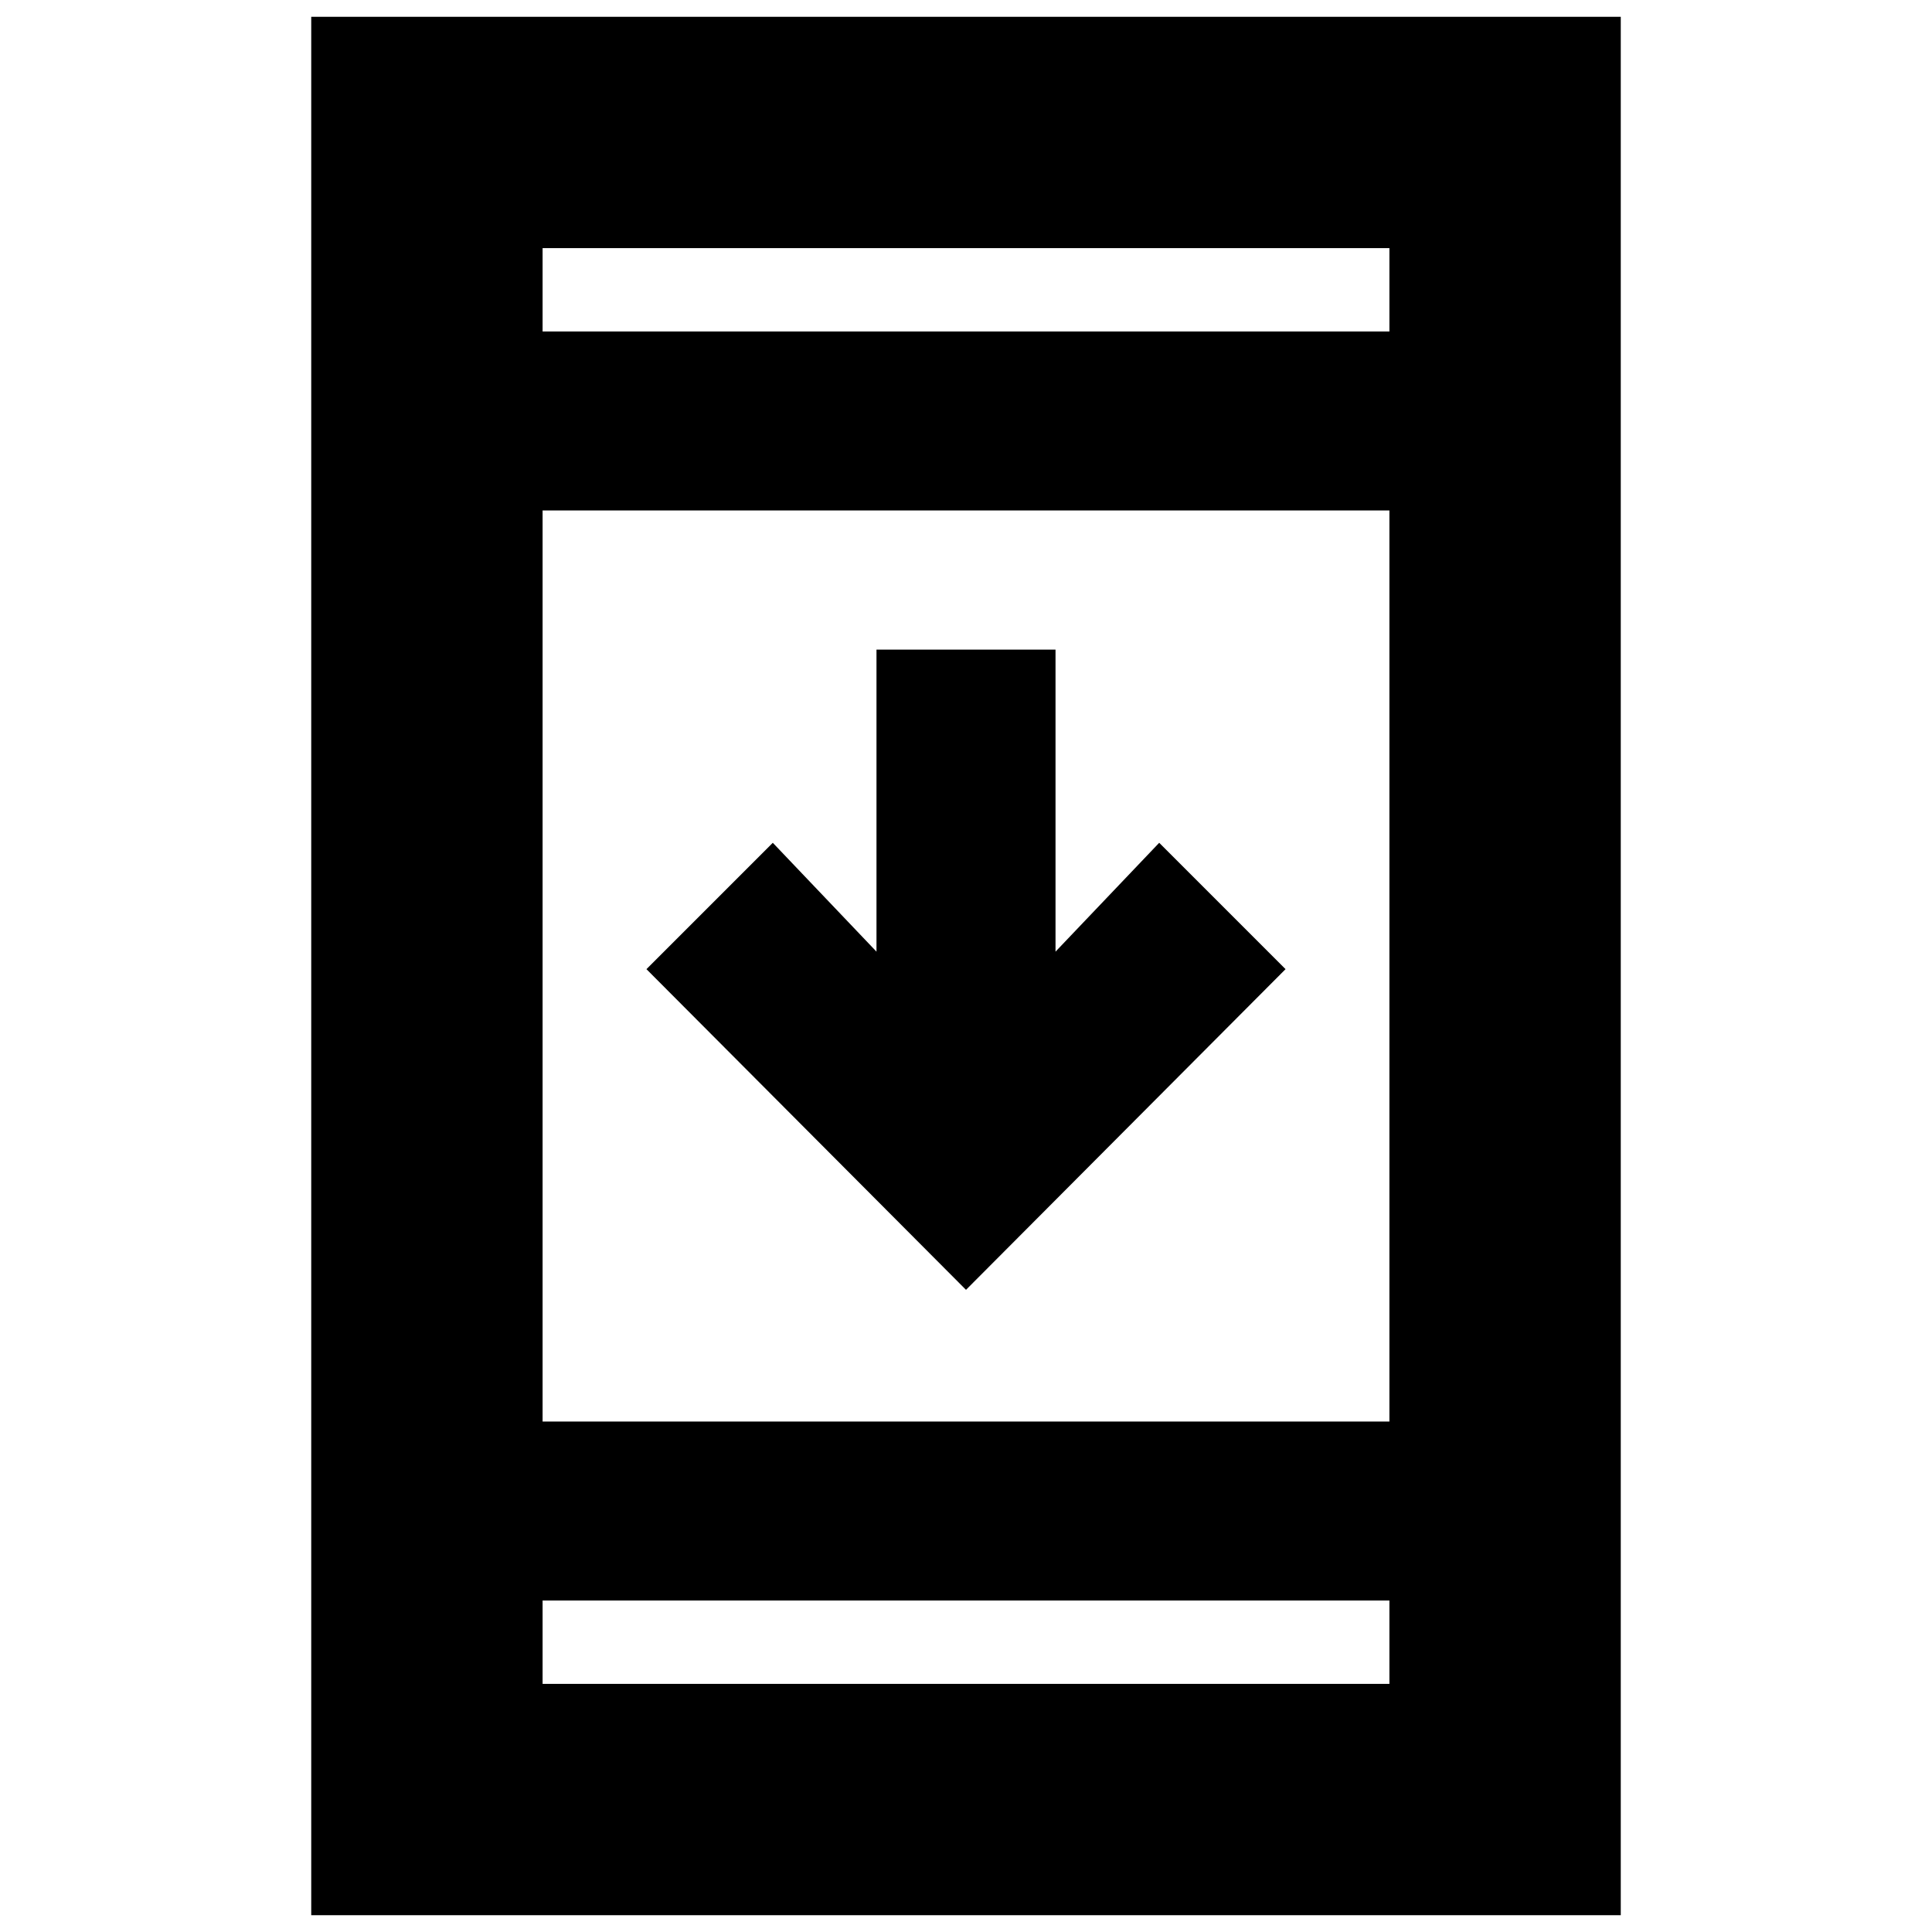 <svg xmlns="http://www.w3.org/2000/svg" height="20" viewBox="0 -960 960 960" width="20"><path d="M154.65-8.35v-943.3h650.7v943.3h-650.7ZM269.61-164.7v41.4h420.78v-41.4H269.61Zm0-88.95h420.78v-452.7H269.61v452.7ZM480-319.09 321.22-478.43 384-541.22l51.52 54.09v-150.09h88.96v150.09L576-541.22l62.78 62.79L480-319.09ZM269.61-795.3h420.78v-41.4H269.61v41.4Zm0 0v-41.4 41.4Zm0 630.6v41.4-41.4Z"/></svg>